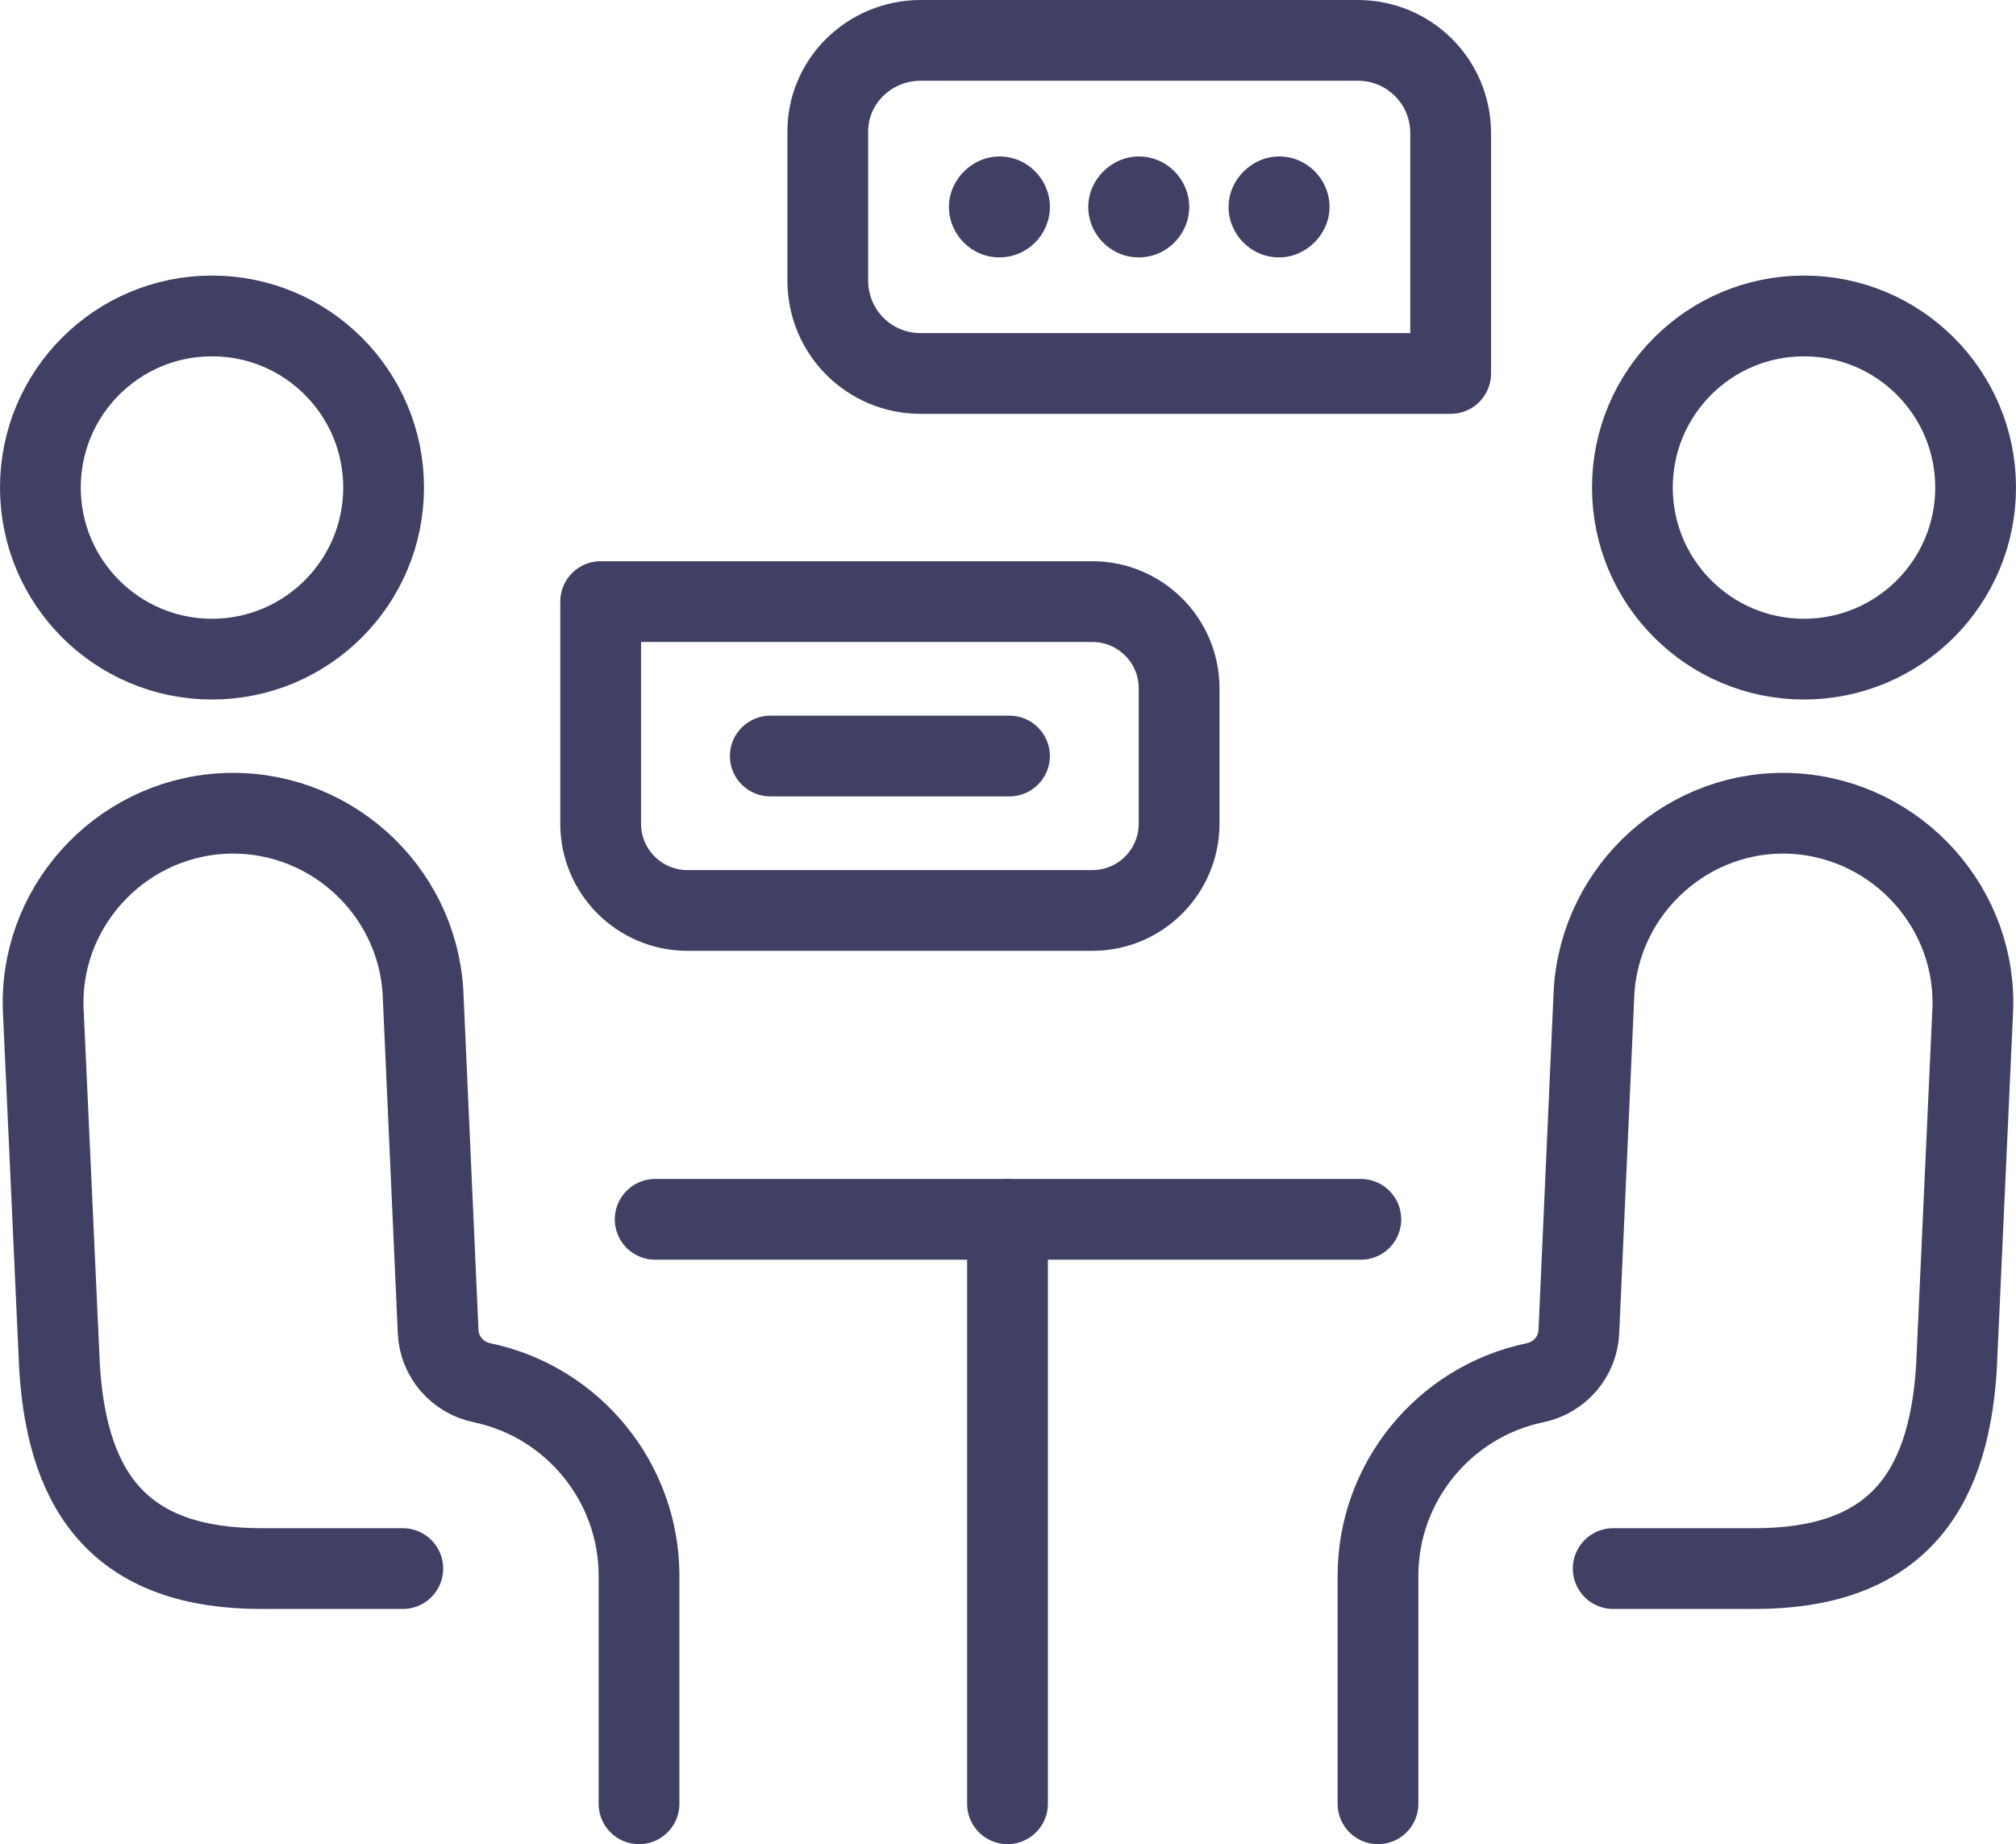 <?xml version="1.0" encoding="utf-8"?>
<!-- Generator: Adobe Illustrator 27.5.0, SVG Export Plug-In . SVG Version: 6.00 Build 0)  -->
<svg version="1.1" id="Layer_1" xmlns="http://www.w3.org/2000/svg" xmlns:xlink="http://www.w3.org/1999/xlink" x="0px" y="0px"
	 viewBox="0 0 199.7 182.7" style="enable-background:new 0 0 199.7 182.7;" xml:space="preserve">
<style type="text/css">
	.st0{fill:none;stroke:#404064;stroke-width:8;stroke-linecap:round;stroke-linejoin:round;}
	.st1{fill:#404064;}
</style>
<circle class="st0" cx="21" cy="48.3" r="17"/>
<path class="st0" d="M39.9,155.4h-14c-13.6,0-19.2-7.1-20-19.9l-1.6-35.1c-0.6-10.3,7.4-19.2,17.7-19.8l0,0
	C32.4,80,41.3,88,41.9,98.3l1.5,33.6c0.1,2.5,1.9,4.6,4.4,5.1l0,0c9,1.9,15.5,9.9,15.5,19.1v22.6"/>
<g>
	<circle class="st0" cx="178.7" cy="48.3" r="17"/>
	<path class="st0" d="M159.8,155.4h14c13.6,0,19.2-7.1,20-19.9l1.6-35.1c0.6-10.3-7.4-19.2-17.7-19.8l0,0
		c-10.3-0.6-19.2,7.4-19.8,17.7l-1.5,33.6c-0.1,2.5-1.9,4.6-4.4,5.1l0,0c-9,1.9-15.5,9.9-15.5,19.1v22.6"/>
</g>
<line class="st0" x1="64.9" y1="120.8" x2="134.8" y2="120.8"/>
<path class="st0" d="M59.5,59.6h48.7c4.7,0,8.6,3.8,8.6,8.6v13.4c0,4.7-3.8,8.6-8.6,8.6H68.1c-4.7,0-8.6-3.8-8.6-8.6L59.5,59.6
	L59.5,59.6L59.5,59.6z"/>
<path class="st0" d="M91.2,4h43.3c5.1,0,9.2,4.1,9.2,9.2V37H91.2c-5.1,0-9.2-4.1-9.2-9.2V13.2C81.9,8.1,86.1,4,91.2,4L91.2,4z"/>
<g>
	<path class="st1" d="M99,25.5c-2.8,0-5-2.3-5-5s2.3-5,5-5c2.8,0,5,2.3,5,5S101.8,25.5,99,25.5z"/>
</g>
<g>
	<path class="st1" d="M112.8,25.5c-2.8,0-5-2.3-5-5s2.3-5,5-5c2.8,0,5,2.3,5,5S115.6,25.5,112.8,25.5z"/>
</g>
<g>
	<path class="st1" d="M126.7,25.5c-2.8,0-5-2.3-5-5s2.3-5,5-5c2.8,0,5,2.3,5,5S129.4,25.5,126.7,25.5z"/>
</g>
<line class="st0" x1="99.8" y1="120.8" x2="99.8" y2="178.7"/>
<path class="st1" d="M100,78.9H76.3c-2.2,0-4-1.8-4-4s1.8-4,4-4H100c2.2,0,4,1.8,4,4S102.2,78.9,100,78.9z"/>
</svg>
